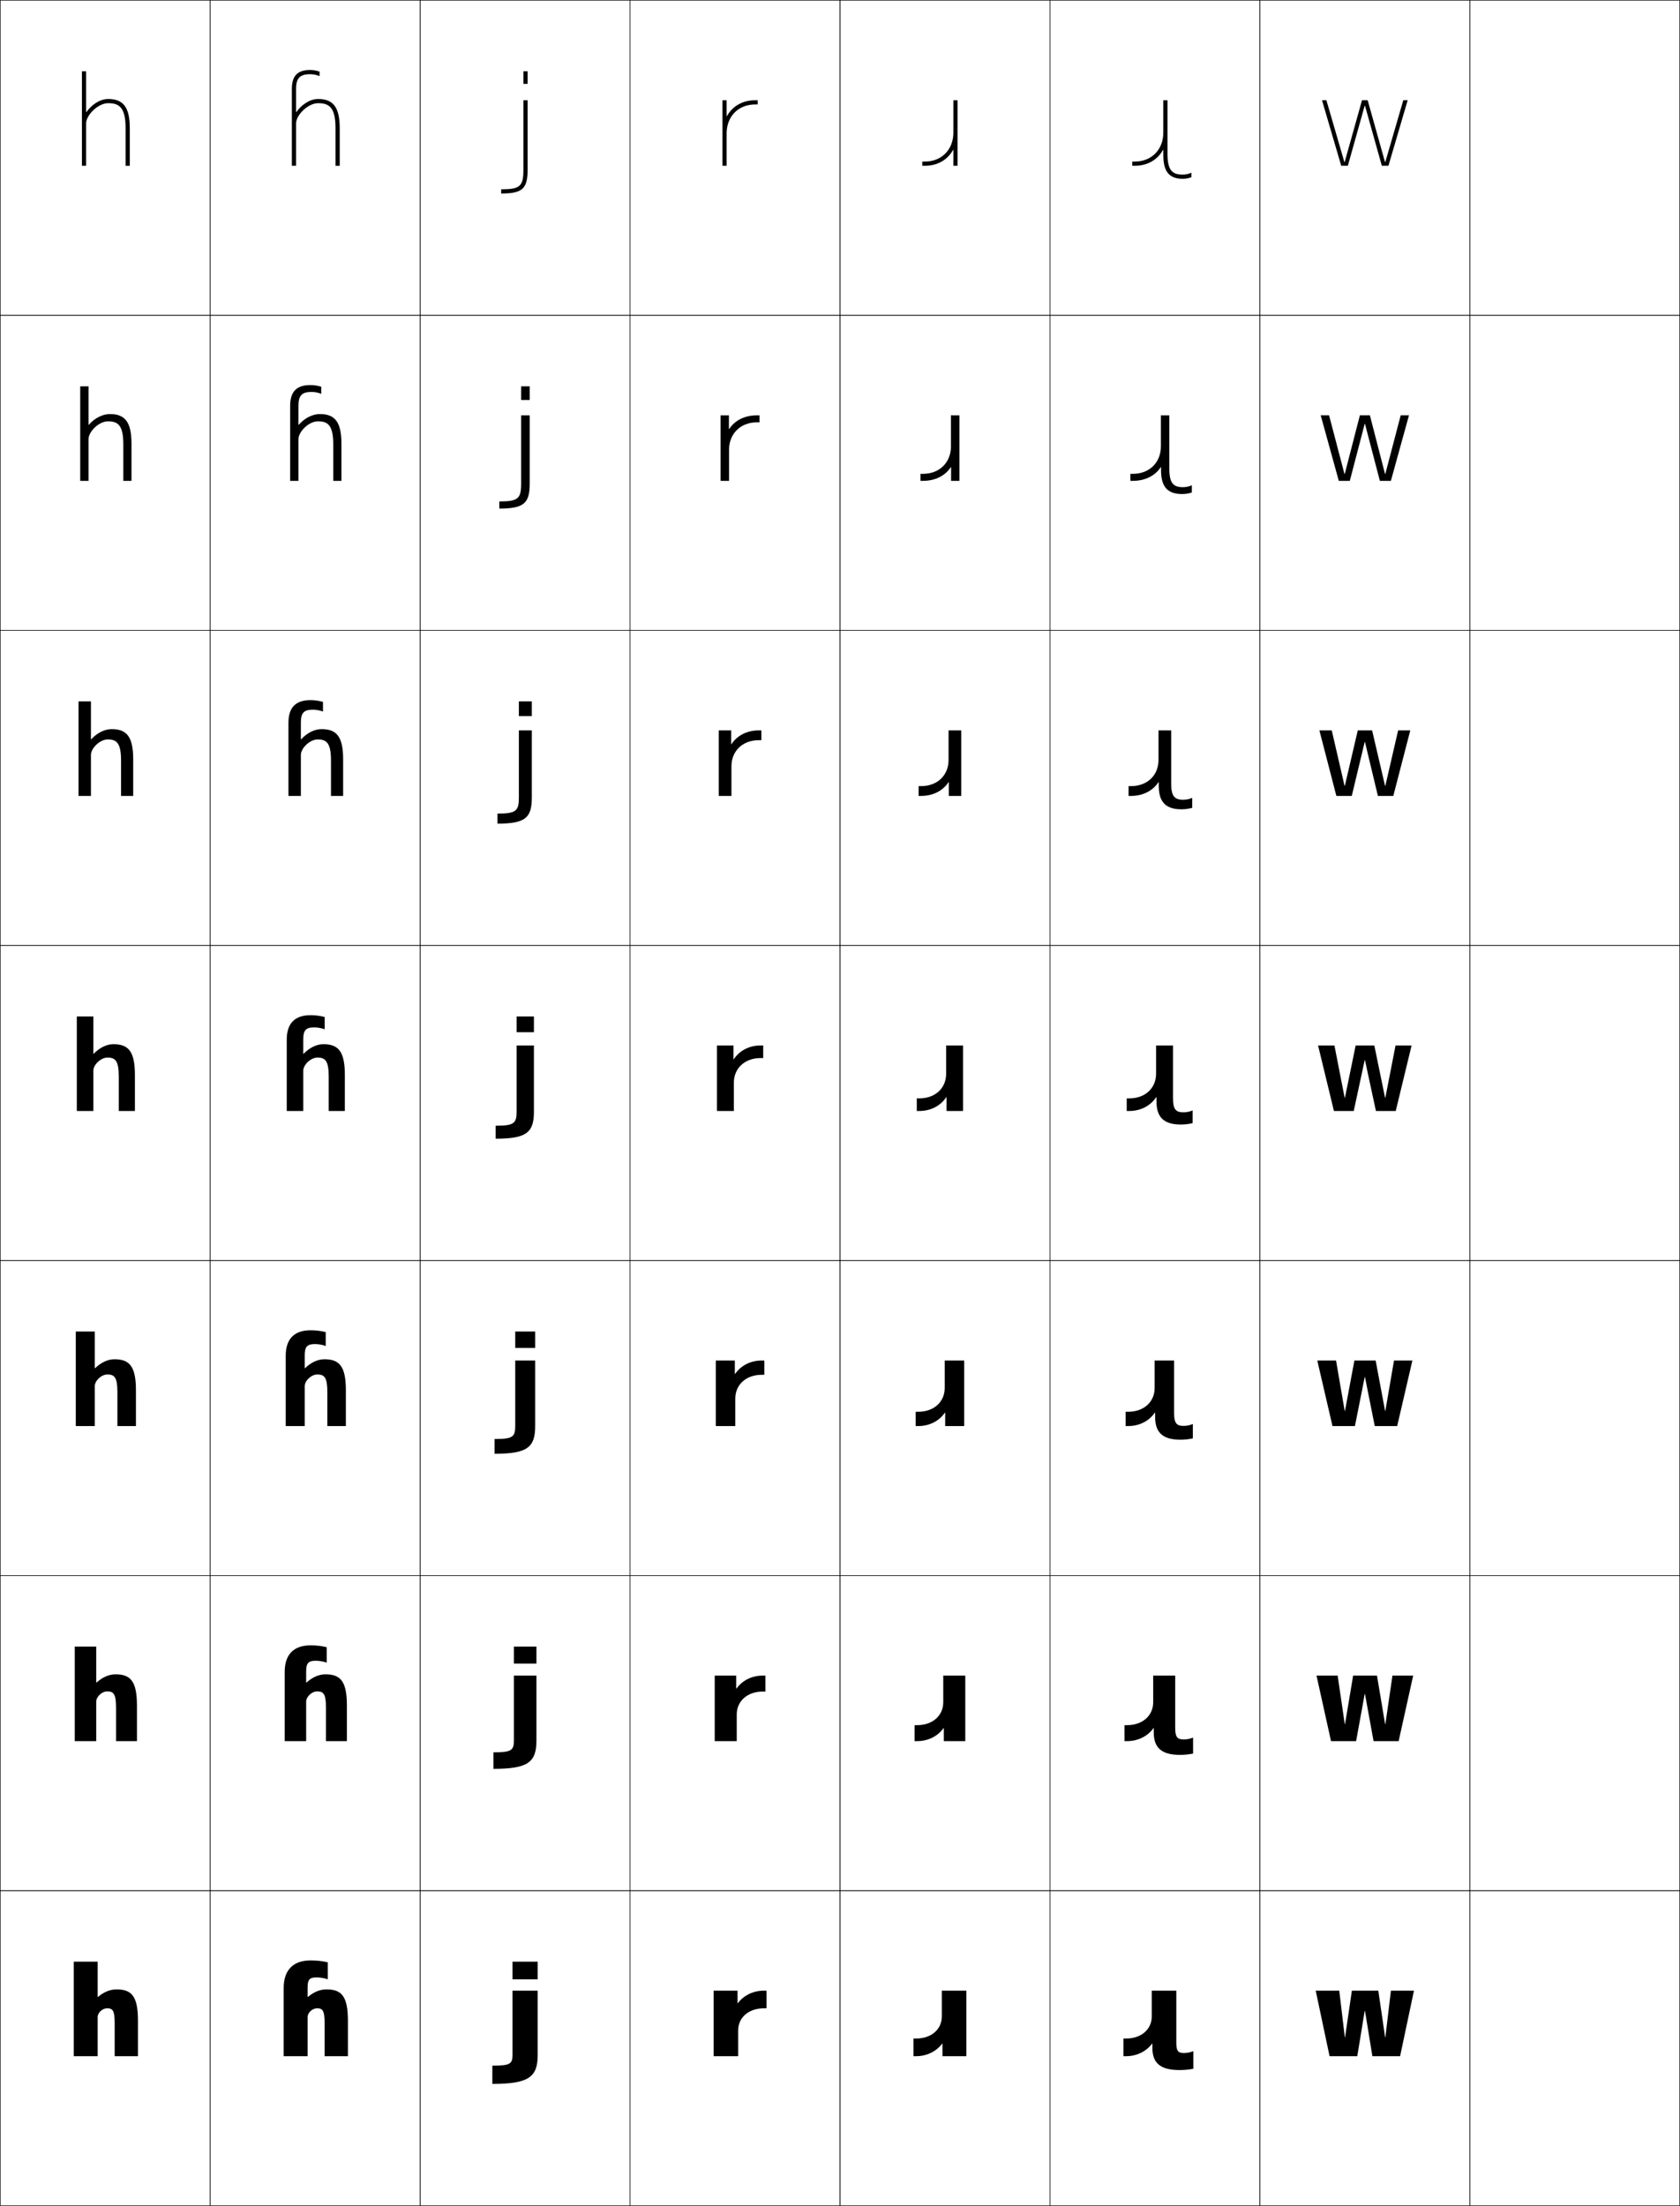 <?xml version="1.0" encoding="utf-8"?>
<!-- Generator: Adobe Illustrator 11 Build 225, SVG Export Plug-In . SVG Version: 6.0.0 Build 78)  -->
<!DOCTYPE svg PUBLIC "-//W3C//DTD SVG 1.0//EN"    "http://www.w3.org/TR/2001/REC-SVG-20010904/DTD/svg10.dtd">
<svg  xmlns="http://www.w3.org/2000/svg" xmlns:xlink="http://www.w3.org/1999/xlink" xmlns:a="http://ns.adobe.com/AdobeSVGViewerExtensions/3.0/"
	 width="800.25" height="1050.25" viewBox="0 0 800.25 1050.25" overflow="visible" enable-background="new 0 0 800.25 1050.25"
	 xml:space="preserve">
		<g id="レイヤー1">
			<g>
				<rect x="0.125" y="0.125" fill="none" stroke="#000000" stroke-width="0.25" width="100" height="150"/> 
				<rect x="100.125" y="0.125" fill="none" stroke="#000000" stroke-width="0.25" width="100" height="150"/> 
				<rect x="200.125" y="0.125" fill="none" stroke="#000000" stroke-width="0.25" width="100" height="150"/> 
				<rect x="300.125" y="0.125" fill="none" stroke="#000000" stroke-width="0.25" width="100" height="150"/> 
				<rect x="400.125" y="0.125" fill="none" stroke="#000000" stroke-width="0.25" width="100" height="150"/> 
				<rect x="500.125" y="0.125" fill="none" stroke="#000000" stroke-width="0.25" width="100" height="150"/> 
				<rect x="600.125" y="0.125" fill="none" stroke="#000000" stroke-width="0.25" width="100" height="150"/> 
				<rect x="0.125" y="150.125" fill="none" stroke="#000000" stroke-width="0.25" width="100" height="150"/> 
				<rect x="100.125" y="150.125" fill="none" stroke="#000000" stroke-width="0.25" width="100" height="150"/> 
				<rect x="200.125" y="150.125" fill="none" stroke="#000000" stroke-width="0.25" width="100" height="150"/> 
				<rect x="300.125" y="150.125" fill="none" stroke="#000000" stroke-width="0.25" width="100" height="150"/> 
				<rect x="400.125" y="150.125" fill="none" stroke="#000000" stroke-width="0.25" width="100" height="150"/> 
				<rect x="500.125" y="150.125" fill="none" stroke="#000000" stroke-width="0.25" width="100" height="150"/> 
				<rect x="600.125" y="150.125" fill="none" stroke="#000000" stroke-width="0.25" width="100" height="150"/> 
				<rect x="0.125" y="300.125" fill="none" stroke="#000000" stroke-width="0.25" width="100" height="150"/> 
				<rect x="100.125" y="300.125" fill="none" stroke="#000000" stroke-width="0.25" width="100" height="150"/> 
				<rect x="200.125" y="300.125" fill="none" stroke="#000000" stroke-width="0.25" width="100" height="150"/> 
				<rect x="300.125" y="300.125" fill="none" stroke="#000000" stroke-width="0.25" width="100" height="150"/> 
				<rect x="400.125" y="300.125" fill="none" stroke="#000000" stroke-width="0.25" width="100" height="150"/> 
				<rect x="500.125" y="300.125" fill="none" stroke="#000000" stroke-width="0.25" width="100" height="150"/> 
				<rect x="600.125" y="300.125" fill="none" stroke="#000000" stroke-width="0.25" width="100" height="150"/> 
				<rect x="0.125" y="450.125" fill="none" stroke="#000000" stroke-width="0.25" width="100" height="150"/> 
				<rect x="100.125" y="450.125" fill="none" stroke="#000000" stroke-width="0.25" width="100" height="150"/> 
				<rect x="200.125" y="450.125" fill="none" stroke="#000000" stroke-width="0.25" width="100" height="150"/> 
				<rect x="300.125" y="450.125" fill="none" stroke="#000000" stroke-width="0.25" width="100" height="150"/> 
				<rect x="400.125" y="450.125" fill="none" stroke="#000000" stroke-width="0.25" width="100" height="150"/> 
				<rect x="500.125" y="450.125" fill="none" stroke="#000000" stroke-width="0.25" width="100" height="150"/> 
				<rect x="600.125" y="450.125" fill="none" stroke="#000000" stroke-width="0.25" width="100" height="150"/> 
				<rect x="0.125" y="600.125" fill="none" stroke="#000000" stroke-width="0.25" width="100" height="150"/> 
				<rect x="100.125" y="600.125" fill="none" stroke="#000000" stroke-width="0.25" width="100" height="150"/> 
				<rect x="200.125" y="600.125" fill="none" stroke="#000000" stroke-width="0.25" width="100" height="150"/> 
				<rect x="300.125" y="600.125" fill="none" stroke="#000000" stroke-width="0.25" width="100" height="150"/> 
				<rect x="400.125" y="600.125" fill="none" stroke="#000000" stroke-width="0.25" width="100" height="150"/> 
				<rect x="500.125" y="600.125" fill="none" stroke="#000000" stroke-width="0.25" width="100" height="150"/> 
				<rect x="600.125" y="600.125" fill="none" stroke="#000000" stroke-width="0.25" width="100" height="150"/> 
				<rect x="0.125" y="750.125" fill="none" stroke="#000000" stroke-width="0.25" width="100" height="150"/> 
				<rect x="100.125" y="750.125" fill="none" stroke="#000000" stroke-width="0.25" width="100" height="150"/> 
				<rect x="200.125" y="750.125" fill="none" stroke="#000000" stroke-width="0.25" width="100" height="150"/> 
				<rect x="300.125" y="750.125" fill="none" stroke="#000000" stroke-width="0.25" width="100" height="150"/> 
				<rect x="400.125" y="750.125" fill="none" stroke="#000000" stroke-width="0.25" width="100" height="150"/> 
				<rect x="500.125" y="750.125" fill="none" stroke="#000000" stroke-width="0.25" width="100" height="150"/> 
				<rect x="600.125" y="750.125" fill="none" stroke="#000000" stroke-width="0.25" width="100" height="150"/> 
				<rect x="0.125" y="900.125" fill="none" stroke="#000000" stroke-width="0.25" width="100" height="150"/> 
				<rect x="100.125" y="900.125" fill="none" stroke="#000000" stroke-width="0.25" width="100" height="150"/> 
				<rect x="200.125" y="900.125" fill="none" stroke="#000000" stroke-width="0.25" width="100" height="150"/> 
				<rect x="300.125" y="900.125" fill="none" stroke="#000000" stroke-width="0.25" width="100" height="150"/> 
				<rect x="400.125" y="900.125" fill="none" stroke="#000000" stroke-width="0.25" width="100" height="150"/> 
				<rect x="500.125" y="900.125" fill="none" stroke="#000000" stroke-width="0.25" width="100" height="150"/> 
				<rect x="600.125" y="900.125" fill="none" stroke="#000000" stroke-width="0.25" width="100" height="150"/> 
				<rect x="700.125" y="0.125" fill="none" stroke="#000000" stroke-width="0.25" width="100" height="150"/> 
				<rect x="700.125" y="150.125" fill="none" stroke="#000000" stroke-width="0.25" width="100" height="150"/> 
				<rect x="700.125" y="300.125" fill="none" stroke="#000000" stroke-width="0.25" width="100" height="150"/> 
				<rect x="700.125" y="450.125" fill="none" stroke="#000000" stroke-width="0.25" width="100" height="150"/> 
				<rect x="700.125" y="600.125" fill="none" stroke="#000000" stroke-width="0.25" width="100" height="150"/> 
				<rect x="700.125" y="750.125" fill="none" stroke="#000000" stroke-width="0.25" width="100" height="150"/> 
				<rect x="700.125" y="900.125" fill="none" stroke="#000000" stroke-width="0.25" width="100" height="150"/> 
			</g>
			<path d="M41.145,53.376c2.351-3.357,6.326-6.25,10.386-6.25
				c7.312,0,10.294,4.056,10.294,14v17.8h-2V61.126c0-10.036-3.041-12-8.294-12
				c-4.877,0-10.506,5.706-10.506,9.601v20.199h-2v-45h2v19.45H41.145z"/>
			<g>
				<path d="M62.637,228.926h-3.896v-17.342c0-9.21-2.591-11-7.316-11
					c-4.338,0-9.255,4.961-9.255,8.476v19.866h-3.958v-45h3.958v18.328h0.12
					c2.761-3.188,6.588-5.128,10.072-5.128c7.29,0,10.274,3.89,10.274,14.208
					V228.926z"/>
				<path d="M57.658,378.926v-16.883c0-8.384-2.142-10-6.338-10
					c-3.799,0-8.003,4.215-8.003,7.351v19.533h-5.917v-45h5.917v18.061h0.12
					c2.733-2.988,6.327-4.861,9.758-4.861c7.269,0,10.255,3.724,10.255,14.417
					v17.383H57.658z"/>
				<path d="M64.263,528.926h-7.688v-16.425c0-7.559-1.692-9-5.361-9
					c-3.261,0-6.752,3.47-6.752,6.226v19.199h-7.875v-45h7.875v17.794h0.12
					c2.706-2.787,6.066-4.594,9.444-4.594c7.248,0,10.236,3.558,10.236,14.625V528.926z"/>
				<path d="M55.925,678.926v-16.15c0-7.062-1.422-8.4-4.773-8.4
					c-2.938,0-6.001,3.023-6.001,5.551v19h-9.05v-45h9.05v17.463h0.12
					C48.047,648.715,51.285,647.125,54.526,647.125c7.234,0,10.224,3.459,10.224,14.75v17.051
					H55.925z"/>
				<path d="M65.237,828.926h-9.962v-15.875c0-6.567-1.152-7.801-4.187-7.801
					c-2.615,0-5.251,2.575-5.251,4.876v18.8H35.612v-45h10.225v17.132h0.12
					c2.848-2.56,5.963-3.933,9.068-3.933c7.221,0,10.211,3.359,10.211,14.875V828.926z
					"/>
			</g>
			<path d="M46.525,978.926H35.125v-45h11.4v16.801h0.12
				c2.918-2.445,5.911-3.602,8.88-3.602c7.208,0,10.2,3.26,10.2,15v16.801H54.625
				v-15.6c0-6.072-0.882-7.201-3.6-7.201c-2.292,0-4.5,2.127-4.5,4.201V978.926z"/>
			<path d="M161.825,61.126v17.8h-2V61.126c0-10.036-3.041-12-8.294-12
				c-4.877,0-10.506,5.706-10.506,9.601v20.199h-2V42.326c0-6.225,2.683-9,8.7-9
				c1.539,0,3.1,0.279,4.5,0.771v2.129c-1.343-0.584-2.949-0.9-4.5-0.9
				c-4.884,0-6.7,1.896-6.7,7v11.05h0.12c2.351-3.357,6.326-6.25,10.386-6.25
				C158.843,47.126,161.825,51.182,161.825,61.126z"/>
			<path d="M135.125,946.525c0-8.602,4.492-13.199,12.9-13.199
				c2.816,0,5.281,0.27,8.1,0.9v8.1c-1.709-0.592-3.606-0.9-5.4-0.9
				c-3.284,0-4.2,1.064-4.2,4.801v4.5h0.12c2.918-2.445,5.911-3.602,8.88-3.602
				c7.208,0,10.2,3.26,10.2,15v16.801H154.625v-15.6
				c0-6.072-0.882-7.201-3.6-7.201c-2.292,0-4.5,2.127-4.5,4.201v18.6H135.125V946.525
				z"/>
			<path d="M363.925,956.127c-7.427,0-12.3,4.475-12.3,10.5v12.299h-11.7v-31.199
				h11.4v6h0.12c2.796-3.764,7.349-6,12.479-6H365.125v8.4H363.925z"/>
			<g>
				<path d="M363.399,805.327c-7.499,0-12.462,4.624-12.462,10.912v12.687h-10.488v-31.199
					h10.225v6.199h0.12c2.769-3.88,7.349-6.199,12.604-6.199h1.2v7.601
					H363.399z"/>
				<path d="M362.875,654.527c-7.572,0-12.625,4.774-12.625,11.324v13.074h-9.275v-31.199h9.05
					V654.125h0.12c2.742-3.996,7.349-6.398,12.73-6.398h1.199v6.801H362.875z"/>
				<path d="M363.55,503.727h-1.2c-7.645,0-12.787,4.926-12.787,11.736v13.463H341.5
					v-31.199h7.875v6.598h0.12c2.715-4.111,7.349-6.598,12.854-6.598h1.2V503.727z"
					/>
				<path d="M348.417,378.926H342.375v-31.199h5.917v6.566h0.12
					c2.669-4.08,7.348-6.566,13.062-6.566h1.2v4.667h-1.2
					c-7.766,0-13.058,5.175-13.058,12.424V378.926z"/>
				<path d="M343.25,197.727h3.958v6.535h0.12c2.624-4.049,7.348-6.535,13.271-6.535
					h1.2v3.333h-1.2c-7.887,0-13.329,5.424-13.329,13.111v14.754H343.25V197.727z"/>
			</g>
			<path d="M346.245,55.32c2.578-4.693,7.348-7.594,13.479-7.594h1.2v2h-1.2
				c-8.008,0-13.6,5.674-13.6,13.799v15.4h-2V47.727h2v7.594H346.245z"/>
			<g>
				<g>
					<path d="M234.525,983.426c8.489,0,9.6-0.84,9.6-5.1v-30.6h12v30.6
						c0,10.479-4.144,13.799-21.6,13.799V983.426z"/>
					<rect x="244.125" y="933.926" width="12" height="8.4"/> 
				</g>
				<g>
					<path d="M235.05,834.263c8.555,0,9.725-0.91,9.725-5.638v-30.898h10.75V828.625
						c0,10.315-3.935,13.5-20.475,13.5V834.263z"/>
					<rect x="244.775" y="783.926" width="10.75" height="8.1"/> 
				</g>
				<g>
					<path d="M235.575,685.101c8.621,0,9.851-0.98,9.851-6.176v-31.198h9.5v31.198
						c0,10.15-3.726,13.2-19.351,13.2V685.101z"/>
					<rect x="245.425" y="633.926" width="9.5" height="7.8"/> 
				</g>
				<g>
					<path d="M236.1,535.938c8.687,0,9.976-1.051,9.976-6.713v-31.498h8.25v31.498
						c0,9.986-3.518,12.9-18.226,12.9V535.938z"/>
					<rect x="246.075" y="483.926" width="8.25" height="7.5"/> 
				</g>
				<g>
					<path d="M247.158,347.726h6.167v31.999c0,9.711-3.17,12.399-16.351,12.399v-4.792
						c8.796,0,10.184-1.169,10.184-7.608V347.726z"/>
					<rect x="247.158" y="333.926" width="6.167" height="7"/> 
				</g>
				<g>
					<path d="M248.242,197.727h4.083v32.5c0,9.437-2.821,11.899-14.476,11.899v-3.396
						c8.906,0,10.393-1.286,10.393-8.503V197.727z"/>
					<rect x="248.242" y="183.926" width="4.083" height="6.5"/> 
				</g>
				<g>
					<path d="M249.325,47.727h2v33c0,9.162-2.473,11.398-12.601,11.398v-2
						c9.016,0,10.601-1.404,10.601-9.398V47.727z"/>
					<rect x="249.325" y="33.926" width="2" height="6"/> 
				</g>
			</g>
			<path d="M436.325,970.525c7.427,0,12.3-4.475,12.3-10.5v-12.299h11.7v31.199
				h-11.4v-6h-0.12c-2.796,3.764-7.349,6-12.479,6H435.125v-8.4H436.325z"/>
			<g>
				<path d="M436.85,821.325c7.5,0,12.463-4.625,12.463-10.912v-12.687h10.487v31.199h-10.226
					v-6.199h-0.12c-2.769,3.879-7.348,6.199-12.604,6.199h-1.199v-7.601H436.85z"/>
				<path d="M437.375,672.125c7.572,0,12.625-4.775,12.625-11.324v-13.074h9.275v31.199h-9.051
					v-6.398h-0.12c-2.741,3.995-7.349,6.398-12.729,6.398h-1.199V672.125H437.375z"/>
				<path d="M436.7,522.926h1.2c7.645,0,12.787-4.926,12.787-11.736v-13.463h8.062
					v31.199h-7.875v-6.598h-0.12c-2.715,4.111-7.349,6.598-12.854,6.598h-1.2
					V522.926z"/>
				<path d="M451.834,347.727H457.875v31.199h-5.916v-6.566h-0.121
					c-2.669,4.08-7.348,6.566-13.062,6.566h-1.2v-4.667h1.2
					c7.766,0,13.059-5.175,13.059-12.424V347.727z"/>
				<path d="M457,197.727v31.199h-3.958v-6.536h-0.12
					c-2.624,4.05-7.349,6.536-13.271,6.536h-1.2v-3.333h1.2
					c7.887,0,13.329-5.425,13.329-13.111v-14.755H457z"/>
			</g>
			<path d="M454.005,71.332c-2.578,4.693-7.348,7.594-13.479,7.594h-1.2v-2h1.2
				c8.008,0,13.6-5.674,13.6-13.799V47.727h2v31.199h-2v-7.594H454.005z"/>
			<path d="M548.925,972.926h-0.12c-2.797,3.764-7.35,6-12.479,6H535.125v-8.4h1.2
				c7.427,0,12.3-4.477,12.3-10.5v-12.299h11.7V972.625
				c0,3.844,0.899,4.801,3.6,4.801c1.516,0,3.057-0.311,4.5-0.9v8.4
				c-2.298,0.418-4.306,0.6-6.6,0.6c-9.233,0-12.9-3.441-12.9-10.559
				V972.926z"/>
			<g>
				<path d="M549.574,822.727h-0.12c-2.769,3.879-7.349,6.199-12.604,6.199h-1.201
					v-7.601h1.201c7.499,0,12.462-4.626,12.462-10.912v-12.687h10.487v24.974
					c0,4.317,1.048,5.438,4.05,5.438c1.513,0,3.04-0.31,4.463-0.901v7.62
					c-2.175,0.426-4.106,0.618-6.3,0.618c-9.09,0-12.438-3.727-12.438-10.727
					V822.727z"/>
				<path d="M550.225,672.527h-0.12c-2.741,3.995-7.349,6.398-12.729,6.398h-1.2
					V672.125H537.375c7.572,0,12.625-4.775,12.625-11.324v-13.074h9.275v25.049
					c0,4.792,1.195,6.076,4.5,6.076c1.51,0,3.021-0.309,4.425-0.902v6.84
					c-2.051,0.435-3.907,0.637-6,0.637c-8.946,0-11.976-4.012-11.976-10.895V672.527z"
					/>
				<path d="M568.088,534.721c-1.927,0.443-3.709,0.656-5.7,0.656
					c-8.803,0-11.513-4.297-11.513-11.062v-1.986h-0.12
					c-2.715,4.111-7.349,6.598-12.854,6.598h-1.2v-6h1.2
					c7.645,0,12.787-4.926,12.787-11.737v-13.462h8.062v25.125
					c0,5.266,1.345,6.713,4.95,6.713c1.507,0,3.005-0.307,4.388-0.902V534.721z"/>
				<path d="M551.834,347.727H557.875v25.25c0,6.057,1.592,7.775,5.7,7.775
					c1.503,0,2.976-0.304,4.325-0.902v4.756c-1.721,0.458-3.377,0.688-5.2,0.688
					c-8.563,0-10.741-4.771-10.741-11.342v-1.593h-0.121
					c-2.669,4.081-7.348,6.567-13.062,6.567h-1.2v-4.667h1.2
					c7.766,0,13.059-5.175,13.059-12.425V347.727z"/>
				<path d="M552.979,197.727H557v25.375c0,6.848,1.839,8.838,6.45,8.838
					c1.498,0,2.947-0.301,4.263-0.901v3.454c-1.515,0.473-3.046,0.719-4.7,0.719
					c-8.324,0-9.971-5.246-9.971-11.621v-1.2h-0.12
					c-2.624,4.049-7.349,6.536-13.271,6.536h-1.2v-3.333h1.2
					c7.887,0,13.329-5.425,13.329-13.113V197.727z"/>
			</g>
			<path d="M567.525,82.226v2.151c-1.309,0.488-2.714,0.75-4.2,0.75
				c-8.085,0-9.2-5.721-9.2-11.9v-1.896h-0.12
				c-2.578,4.693-7.348,7.595-13.479,7.595h-1.2v-2h1.2
				c8.008,0,13.6-5.675,13.6-13.8V47.727h2v25.5
				c0,7.639,2.086,9.9,7.2,9.9C564.818,83.127,566.243,82.828,567.525,82.226z"/>
			<g>
				<polygon points="650.064,50.301 642.031,78.926 638.875,78.926 629.725,47.726 
					631.81,47.726 640.387,77.18 640.507,77.18 648.775,47.726 651.475,47.726 
					659.743,77.18 659.863,77.18 668.44,47.726 670.525,47.726 661.375,78.926 
					658.219,78.926 650.186,50.301 "/>
				<polygon points="667.212,197.726 671.15,197.726 662.531,228.926 657.282,228.926 
					650.186,201.764 650.064,201.764 642.968,228.926 637.719,228.926 629.1,197.726 
					633.088,197.726 640.428,225.668 640.548,225.668 647.769,197.726 652.531,197.726 
					659.752,225.668 659.871,225.668 "/>
				<polygon points="665.984,347.726 671.775,347.726 663.688,378.926 656.347,378.926 
					650.186,353.228 650.064,353.228 643.903,378.926 636.562,378.926 628.475,347.726 
					634.366,347.726 640.47,374.158 640.59,374.158 646.763,347.726 653.588,347.726 
					659.761,374.158 659.88,374.158 "/>
				<polygon points="672.4,497.727 664.844,528.926 655.41,528.926 650.186,504.691 
					650.064,504.691 644.84,528.926 635.406,528.926 627.85,497.727 635.645,497.727 
					640.511,522.646 640.631,522.646 645.756,497.727 654.645,497.727 659.77,522.646 
					659.889,522.646 664.756,497.727 "/>
				<polygon points="664.019,647.727 672.775,647.727 665.537,678.926 654.848,678.926 
					650.186,655.569 650.064,655.569 645.401,678.926 634.712,678.926 627.475,647.727 
					636.411,647.727 640.536,671.739 640.655,671.739 645.152,647.727 655.277,647.727 
					659.774,671.739 659.894,671.739 "/>
				<polygon points="663.282,797.727 673.15,797.727 666.231,828.926 654.286,828.926 
					650.186,806.448 650.064,806.448 645.964,828.926 634.019,828.926 627.1,797.727 
					637.179,797.727 640.561,820.833 640.681,820.833 644.549,797.727 655.911,797.727 
					659.78,820.833 659.899,820.833 "/>
				<polygon points="659.904,969.926 662.545,947.727 673.525,947.727 666.926,978.926 
					653.725,978.926 650.186,957.326 650.064,957.326 646.525,978.926 633.324,978.926 
					626.725,947.727 637.945,947.727 640.586,969.926 640.705,969.926 643.945,947.727 
					656.545,947.727 659.785,969.926 "/>
			</g>
			<g>
				<path d="M165.237,828.926h-9.962v-15.875c0-6.567-1.152-7.801-4.187-7.801
					c-2.614,0-5.25,2.575-5.25,4.876v18.8h-10.225v-32.925
					c0-8.305,4.266-12.675,12.375-12.675c2.657,0,5.008,0.271,7.65,0.884v7.354
					c-1.663-0.591-3.523-0.9-5.288-0.9c-3.484,0-4.512,1.169-4.512,5.076v5.318
					h0.12c2.848-2.56,5.962-3.933,9.068-3.933c7.222,0,10.212,3.359,10.212,14.875
					V828.926z"/>
				<path d="M164.75,678.926h-8.825v-16.15c0-7.062-1.422-8.4-4.773-8.4
					c-2.938,0-6.001,3.023-6.001,5.551v19h-9.05v-33.449
					c0-8.008,4.04-12.15,11.85-12.15c2.497,0,4.736,0.271,7.2,0.867v6.607
					c-1.617-0.59-3.441-0.9-5.175-0.9c-3.684,0-4.825,1.273-4.825,5.352v6.137
					h0.12c2.777-2.674,6.014-4.264,9.256-4.264c7.234,0,10.224,3.459,10.224,14.75
					V678.926z"/>
				<path d="M154.662,490.039c-1.571-0.589-3.359-0.9-5.062-0.9
					c-3.884,0-5.137,1.376-5.137,5.625v6.956h0.12c2.706-2.787,6.066-4.594,9.444-4.594
					c7.248,0,10.236,3.558,10.236,14.625v17.175h-7.688v-16.425c0-7.559-1.692-9-5.361-9
					c-3.261,0-6.752,3.47-6.752,6.226v19.199h-7.875v-33.975
					c0-7.711,3.813-11.625,11.325-11.625c2.337,0,4.463,0.273,6.75,0.852V490.039z"/>
				<path d="M157.658,378.926v-16.883c0-8.384-2.142-10-6.339-10
					c-3.799,0-8.003,4.215-8.003,7.351v19.533h-5.917v-34.85
					c0-7.216,3.437-10.75,10.45-10.75c2.071,0,4.009,0.275,6,0.825v4.617
					c-1.495-0.587-3.223-0.9-4.875-0.9c-4.217,0-5.658,1.549-5.658,6.083v8.036
					h0.12c2.733-2.988,6.327-4.861,9.758-4.861
					c7.27,0,10.256,3.724,10.256,14.417v17.383H157.658z"/>
				<path d="M142.291,202.254c2.761-3.188,6.588-5.128,10.072-5.128
					c7.291,0,10.275,3.89,10.275,14.208v17.592h-3.896v-17.342
					c0-9.21-2.591-11-7.317-11c-4.338,0-9.254,4.961-9.254,8.476v19.866h-3.958
					v-35.725c0-6.72,3.06-9.875,9.575-9.875c1.806,0,3.555,0.277,5.25,0.798v3.373
					c-1.419-0.585-3.085-0.9-4.688-0.9c-4.55,0-6.179,1.723-6.179,6.542v9.116
					H142.291z"/>
			</g>
		</g>
	</svg>
